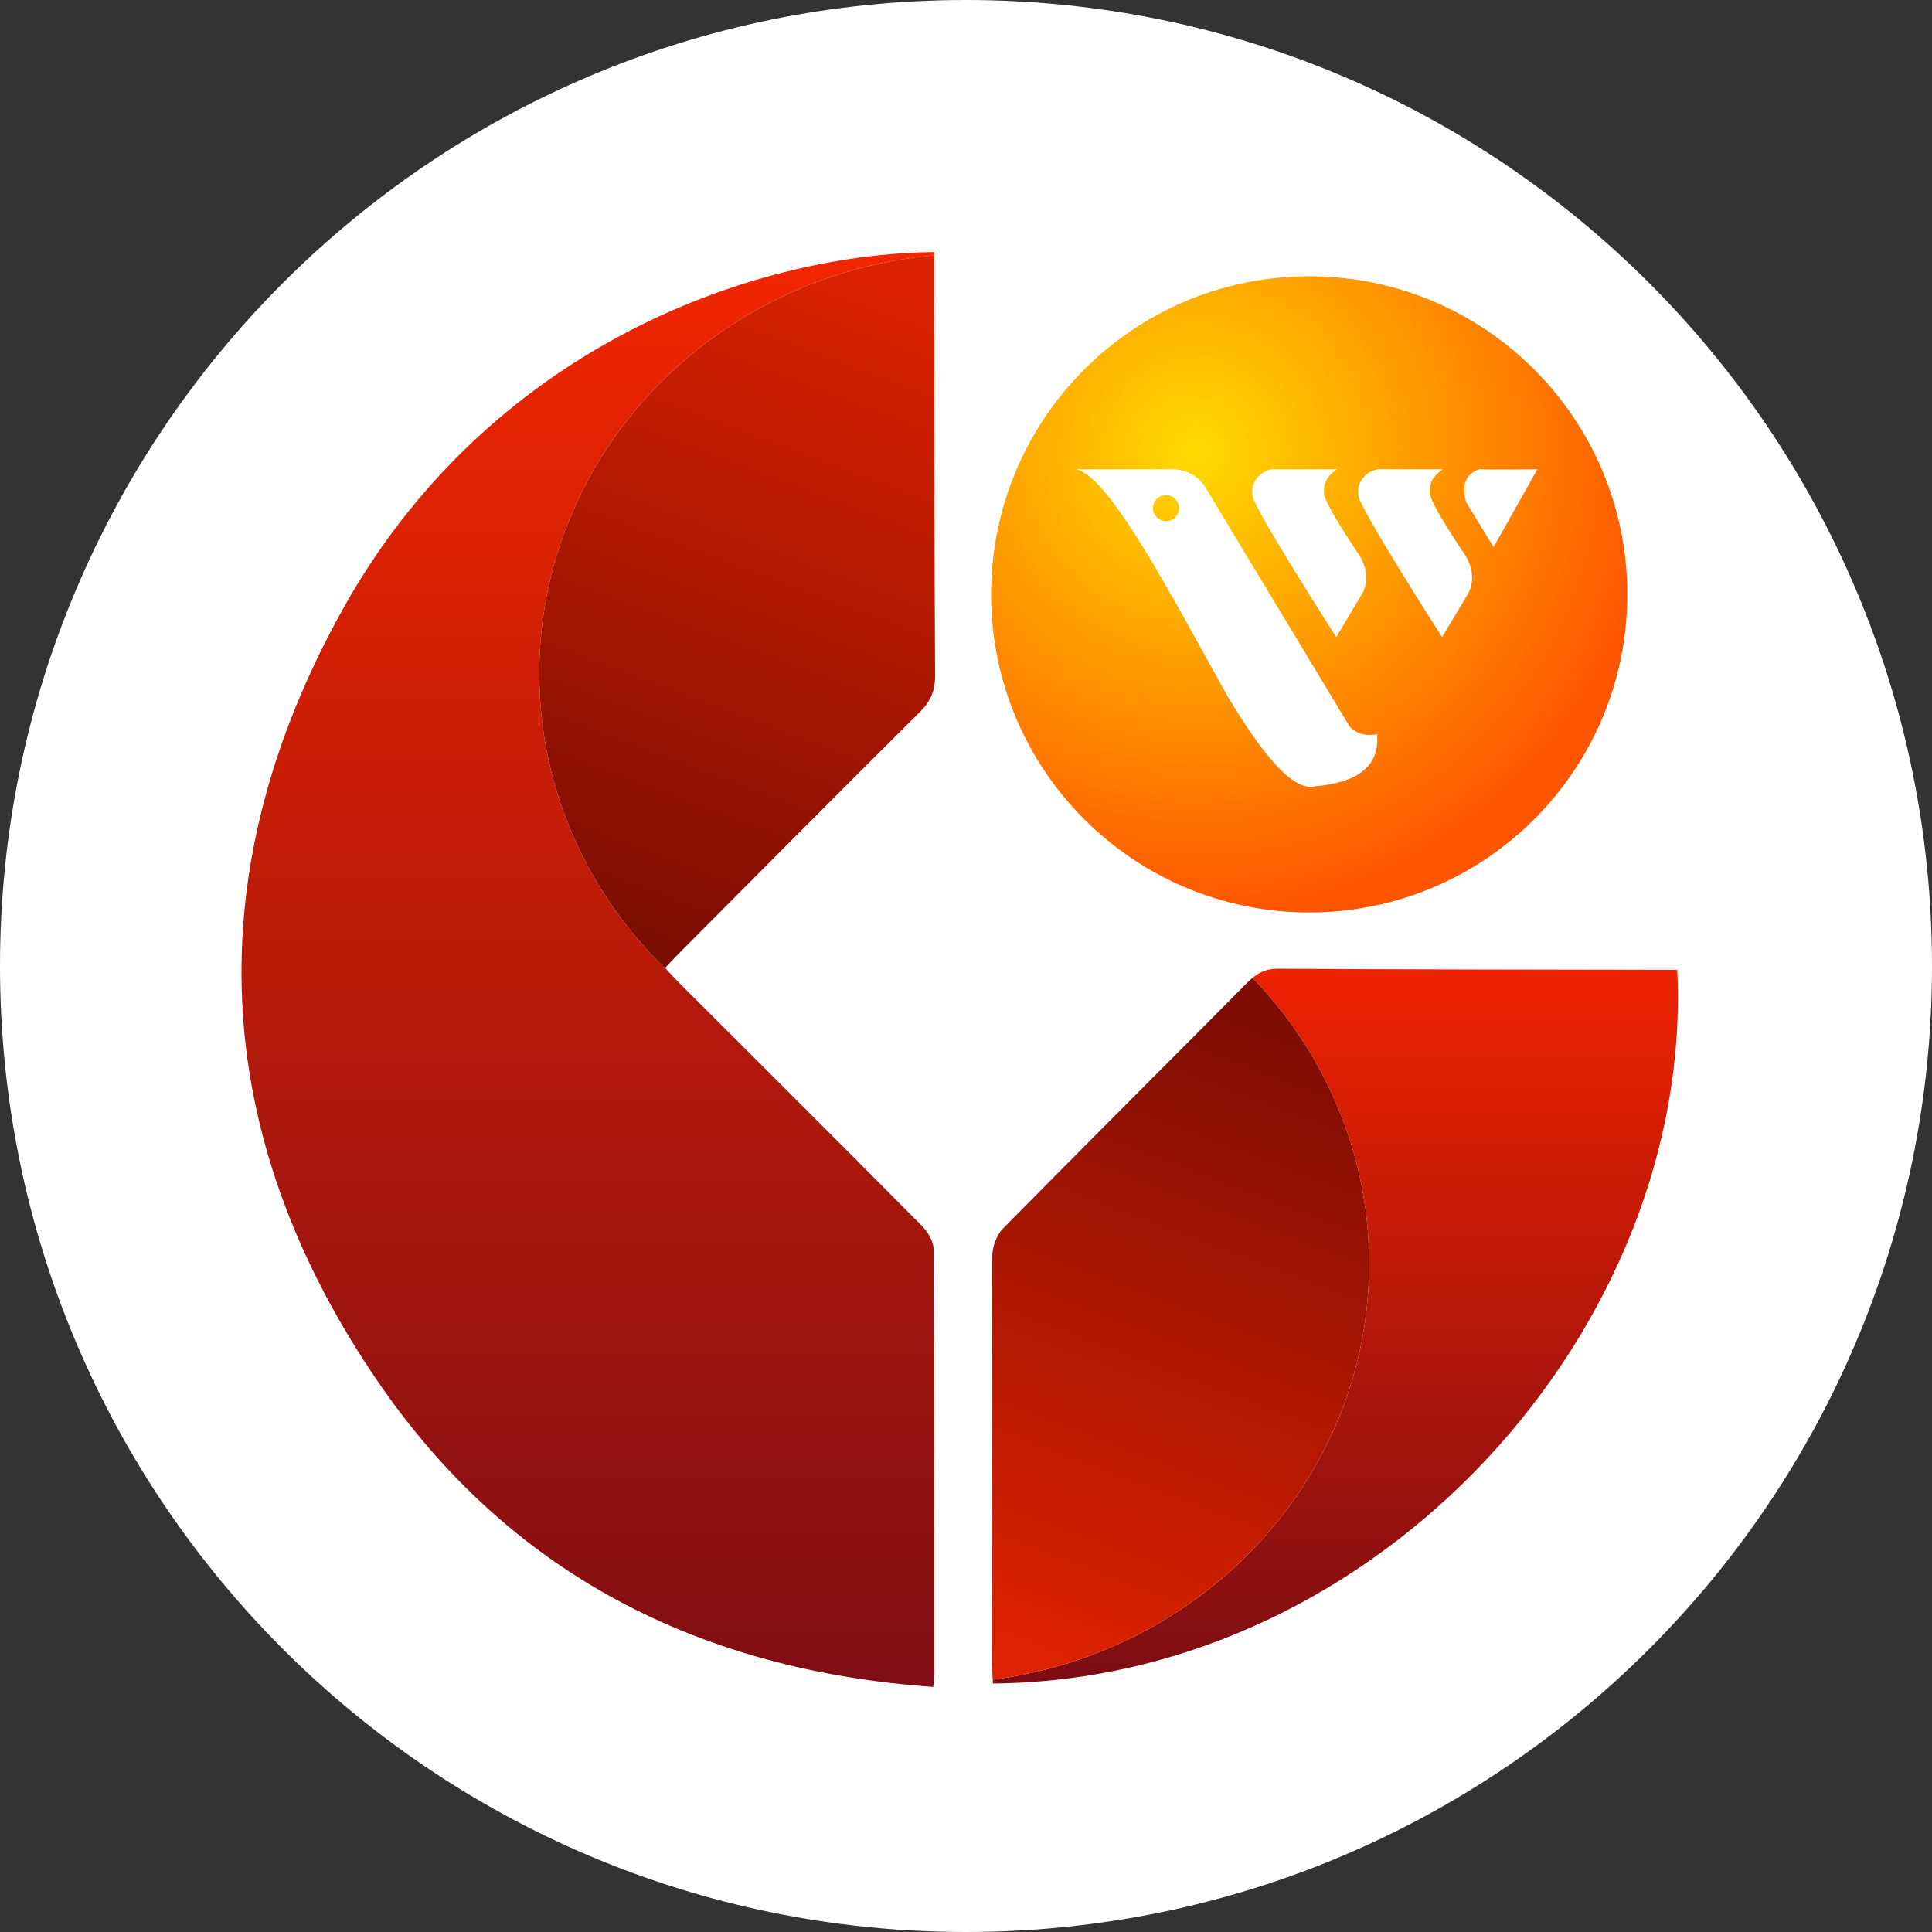 <svg width="32" height="32" viewBox="0 0 32 32" fill="none" xmlns="http://www.w3.org/2000/svg">
<rect x="0" y="0" width="32" height="32" fill="#333333" stroke="none"/>
<path d="M16 32C24.837 32 32 24.837 32 16C32 7.163 24.837 0 16 0C7.163 0 0 7.163 0 16C0 24.837 7.163 32 16 32Z" fill="white"/>
<path d="M16.416 9.845C16.416 6.935 18.775 4.576 21.685 4.576C24.595 4.576 26.953 6.935 26.953 9.845C26.953 12.755 24.595 15.113 21.685 15.113C18.775 15.113 16.416 12.755 16.416 9.845Z" fill="url(#paint0_radial_142_1976)"/>
<path d="M21.066 7.772H22.141C21.983 7.895 21.919 7.985 21.928 8.169C21.938 8.353 22.509 9.187 22.509 9.187C22.638 9.396 22.666 9.603 22.577 9.807L22.132 10.553C22.132 10.553 20.785 8.45 20.746 8.218C20.708 7.985 20.866 7.81 21.066 7.772Z" fill="white"/>
<path d="M22.82 7.772H23.895C23.736 7.895 23.672 7.985 23.682 8.169C23.692 8.353 24.263 9.187 24.263 9.187C24.392 9.396 24.42 9.603 24.331 9.807L23.885 10.553C23.885 10.553 22.539 8.45 22.5 8.218C22.461 7.985 22.619 7.81 22.82 7.772Z" fill="white"/>
<path d="M24.505 7.772C24.641 7.782 25.464 7.772 25.464 7.772L24.738 9.061L24.282 8.315C24.208 8.032 24.273 7.845 24.505 7.772Z" fill="white"/>
<path d="M19.313 8.632C19.194 8.632 19.097 8.535 19.097 8.416C19.097 8.297 19.194 8.201 19.313 8.201C19.432 8.201 19.528 8.297 19.528 8.416C19.528 8.535 19.432 8.632 19.313 8.632ZM22.355 12.035L19.942 8.034C19.811 7.866 19.638 7.777 19.419 7.772H17.821C18.365 7.878 19.368 9.799 20.315 11.502C20.906 12.497 21.419 13.119 21.783 13.023C22.479 12.963 22.854 12.697 22.81 12.161C22.649 12.19 22.494 12.174 22.355 12.035Z" fill="white"/>
<path d="M8.932 11.152C8.932 7.527 11.806 4.552 15.473 4.23V4.175C12.383 4.208 8.056 5.814 5.674 10.097C3.265 14.431 3.454 18.778 6.254 22.876C8.435 26.068 11.59 27.671 15.457 27.94C15.468 27.826 15.476 27.775 15.476 27.724C15.476 25.381 15.477 23.038 15.464 20.696C15.463 20.562 15.367 20.402 15.267 20.301C13.936 18.959 12.595 17.625 11.258 16.288C11.204 16.234 11.151 16.177 11.097 16.119C9.762 14.857 8.932 13.098 8.932 11.152Z" fill="url(#paint1_linear_142_1976)"/>
<path d="M11.249 15.787C12.576 14.455 13.9 13.119 15.235 11.794C15.412 11.618 15.49 11.444 15.488 11.191C15.475 8.975 15.476 6.758 15.473 4.541C15.473 4.443 15.473 4.343 15.473 4.23C11.806 4.552 8.932 7.527 8.932 11.152C8.932 13.098 9.762 14.857 11.097 16.119C11.07 16.09 11.044 16.062 11.016 16.032C11.106 15.938 11.176 15.861 11.249 15.787Z" fill="url(#paint2_linear_142_1976)"/>
<path d="M27.78 16.063C27.648 16.063 27.514 16.063 27.38 16.063C25.311 16.059 23.242 16.058 21.172 16.045C20.994 16.044 20.868 16.094 20.746 16.197C21.943 17.438 22.677 19.102 22.677 20.932C22.677 24.455 19.962 27.364 16.442 27.82C16.443 27.841 16.445 27.863 16.446 27.884C22.892 27.828 28.066 21.931 27.78 16.063Z" fill="url(#paint3_linear_142_1976)"/>
<path d="M22.677 20.932C22.677 19.102 21.943 17.438 20.746 16.197C20.724 16.215 20.703 16.231 20.682 16.253C19.329 17.618 17.966 18.974 16.617 20.344C16.51 20.453 16.436 20.648 16.435 20.804C16.425 23.062 16.43 25.321 16.432 27.579C16.432 27.66 16.438 27.74 16.442 27.82C19.962 27.364 22.677 24.455 22.677 20.932Z" fill="url(#paint4_linear_142_1976)"/>
<defs>
<radialGradient id="paint0_radial_142_1976" cx="0" cy="0" r="1" gradientUnits="userSpaceOnUse" gradientTransform="translate(19.8 7.468) scale(7.705)">
<stop stop-color="#FFDB00"/>
<stop offset="1" stop-color="#FF5500"/>
</radialGradient>
<linearGradient id="paint1_linear_142_1976" x1="15.476" y1="4.175" x2="15.476" y2="27.94" gradientUnits="userSpaceOnUse">
<stop stop-color="#F22600"/>
<stop offset="1" stop-color="#800E14"/>
</linearGradient>
<linearGradient id="paint2_linear_142_1976" x1="13.207" y1="4.23" x2="9.137" y2="15.102" gradientUnits="userSpaceOnUse">
<stop stop-color="#DA2200"/>
<stop offset="1" stop-color="#7C0D03"/>
</linearGradient>
<linearGradient id="paint3_linear_142_1976" x1="22.117" y1="16.045" x2="22.117" y2="27.884" gradientUnits="userSpaceOnUse">
<stop stop-color="#EE2201"/>
<stop offset="1" stop-color="#7C0D13"/>
</linearGradient>
<linearGradient id="paint4_linear_142_1976" x1="19.868" y1="16.698" x2="16.03" y2="26.827" gradientUnits="userSpaceOnUse">
<stop stop-color="#800D04"/>
<stop offset="1" stop-color="#DC2200"/>
</linearGradient>
</defs>
</svg>
